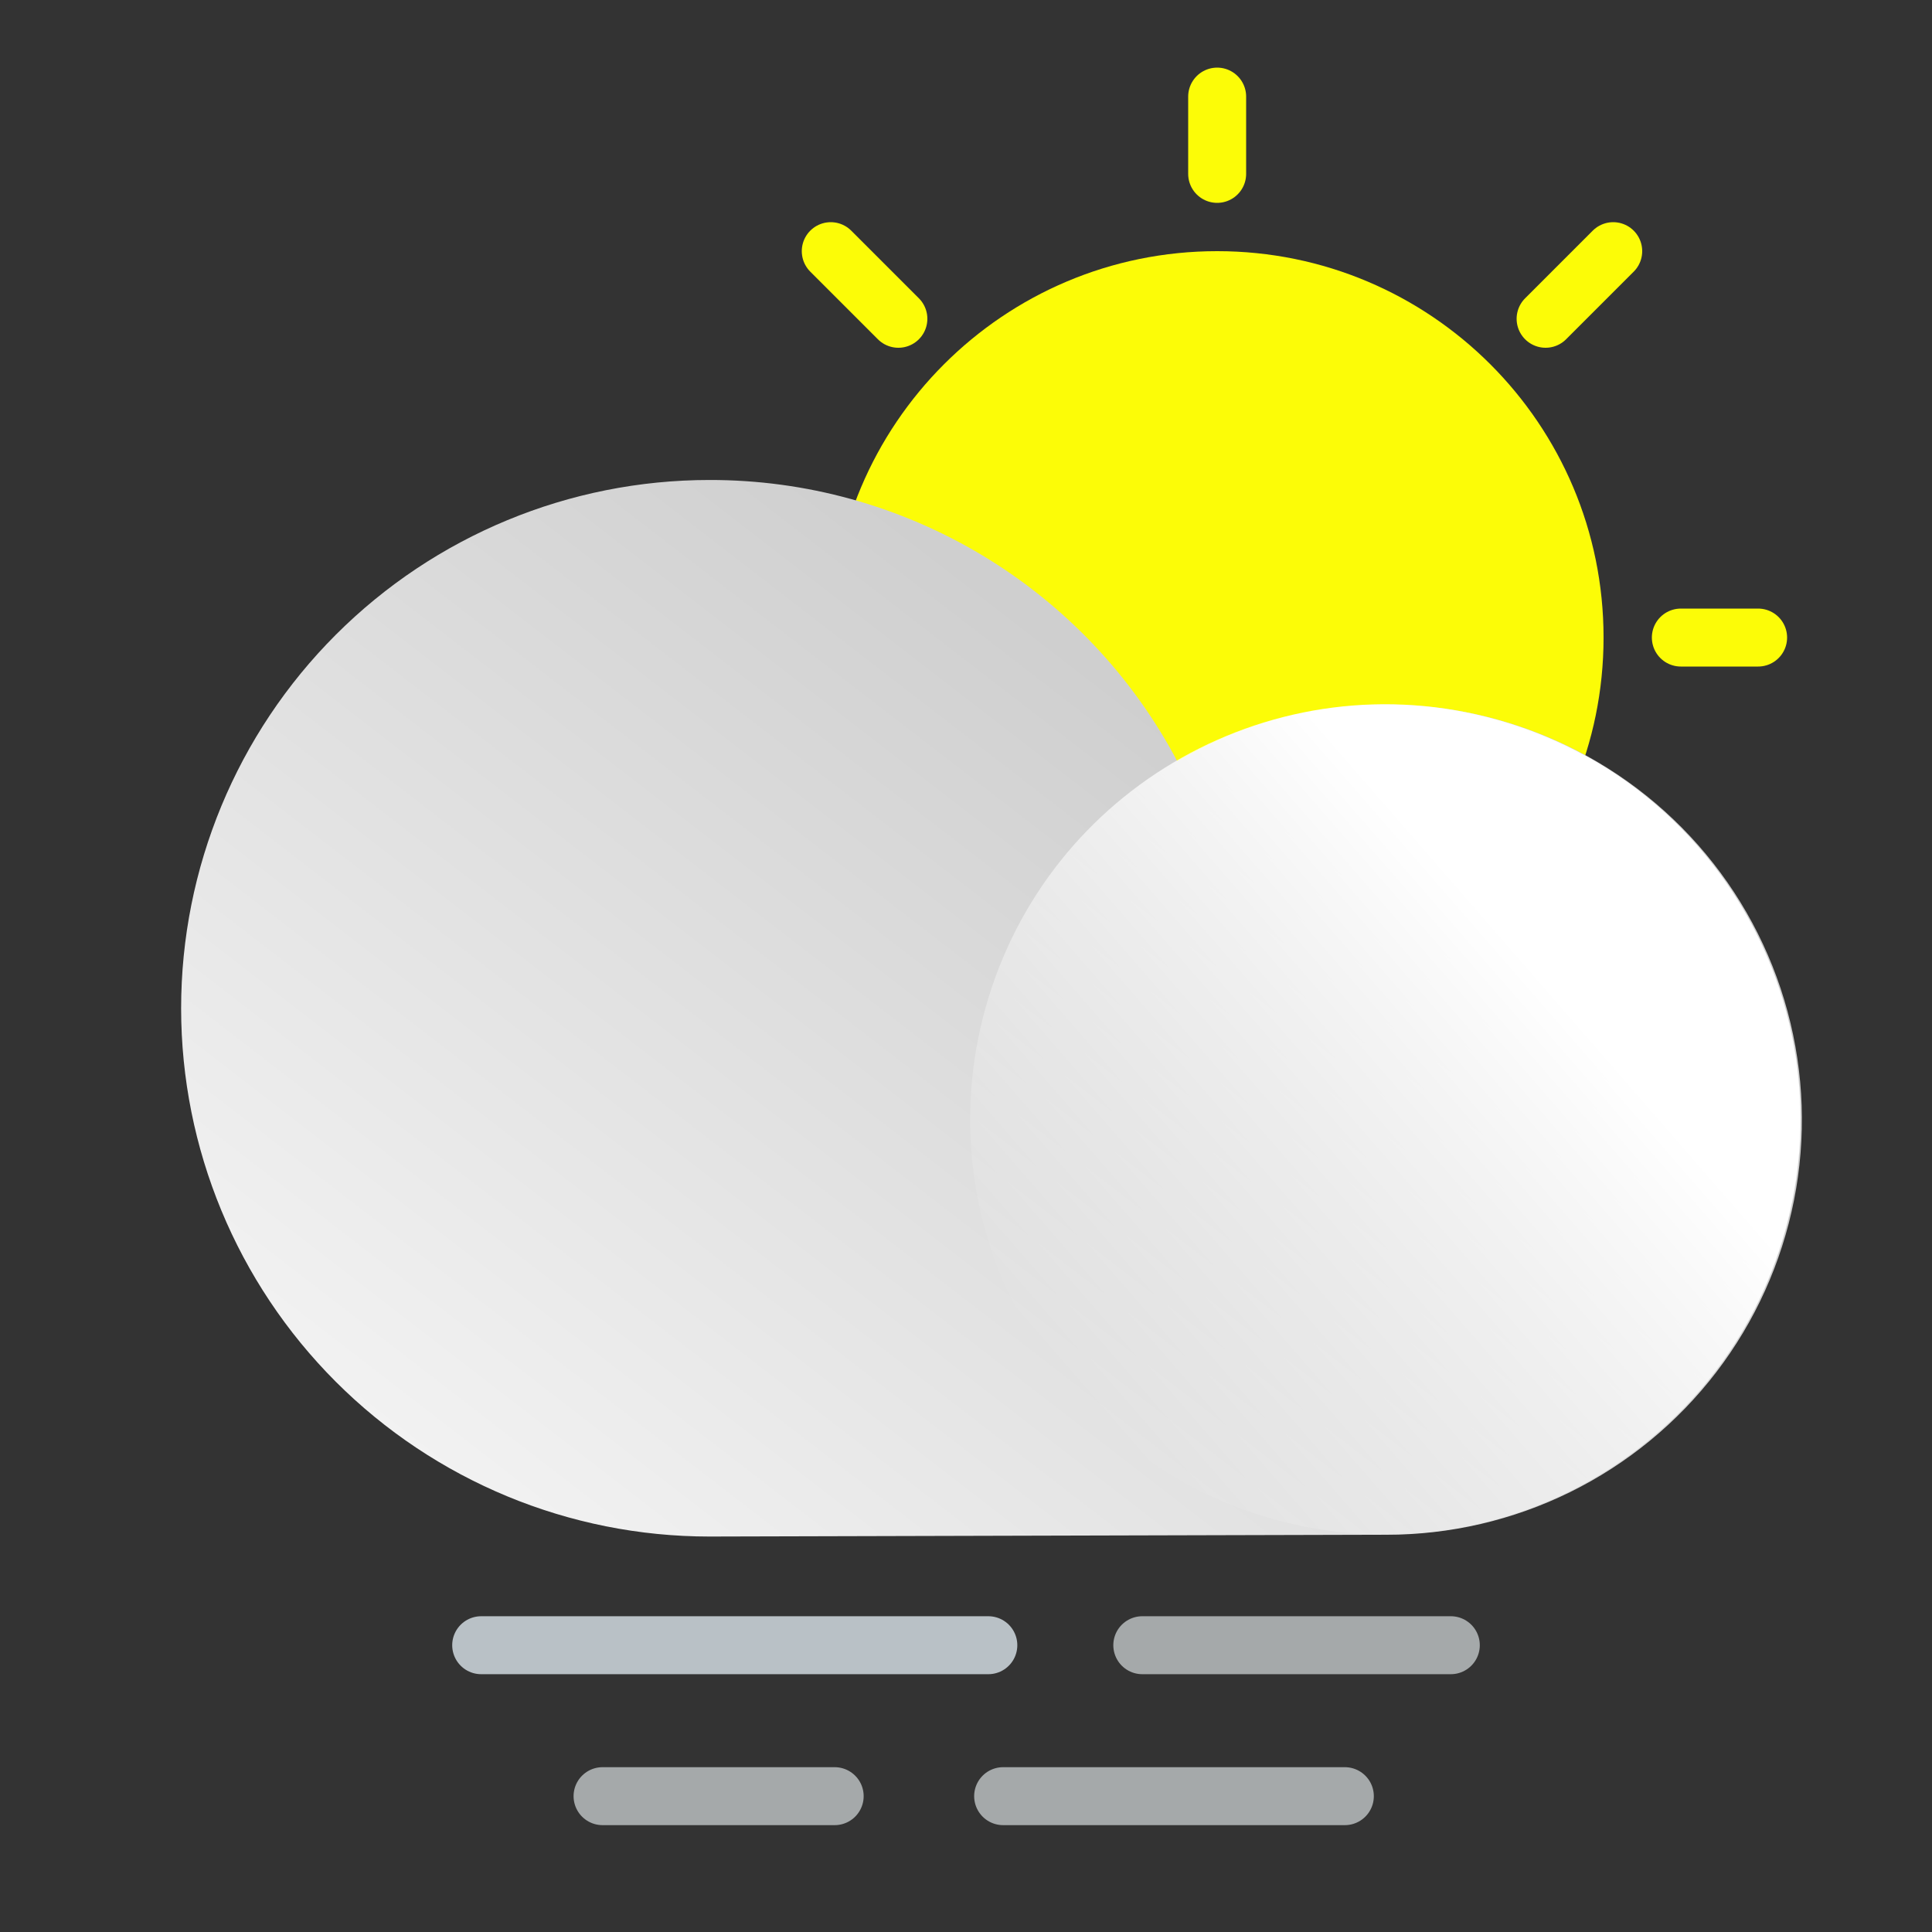 <svg width="100" height="100" viewBox="0 0 100 100" fill="none" xmlns="http://www.w3.org/2000/svg">
<rect x="0" y="0" width="100" height="100" fill="#333333" stroke="none"/>
<path d="M63 5L63 9" stroke="#FCFC07" stroke-width="3" stroke-miterlimit="10" stroke-linecap="round"/>
<path d="M63 53C74.046 53 83 44.046 83 33C83 21.954 74.046 13 63 13C51.954 13 43 21.954 43 33C43 44.046 51.954 53 63 53Z" fill="#FCFC07"/>
<path d="M91 33L87 33" stroke="#FCFC07" stroke-width="3" stroke-miterlimit="10" stroke-linecap="round"/>
<path d="M83.5 13L80 16.5" stroke="#FCFC07" stroke-width="3" stroke-miterlimit="10" stroke-linecap="round"/>
<path d="M46.5 16.5L43 13" stroke="#FCFC07" stroke-width="3" stroke-miterlimit="10" stroke-linecap="round"/>
<path d="M36.719 24.844C41.699 24.834 46.588 26.185 50.857 28.752C55.125 31.318 58.611 35.002 60.938 39.406C63.788 37.74 66.984 36.753 70.278 36.522C73.571 36.29 76.874 36.821 79.929 38.074C82.984 39.326 85.709 41.265 87.894 43.741C90.078 46.217 91.662 49.163 92.522 52.351C93.383 55.538 93.498 58.882 92.858 62.12C92.217 65.359 90.839 68.407 88.83 71.027C86.82 73.647 84.234 75.769 81.272 77.228C78.31 78.686 75.052 79.442 71.75 79.438L36.719 79.531C29.467 79.531 22.512 76.65 17.384 71.522C12.256 66.394 9.375 59.44 9.375 52.188C9.375 44.935 12.256 37.98 17.384 32.852C22.512 27.725 29.467 24.844 36.719 24.844Z" fill="url(#paint0_linear_1_305)"/>
<path d="M92.396 63.724C95.589 52.296 88.913 40.443 77.485 37.25C66.057 34.057 54.205 40.733 51.012 52.161C47.819 63.589 54.495 75.441 65.923 78.634C77.35 81.827 89.203 75.151 92.396 63.724Z" fill="url(#paint1_linear_1_305)"/>
<path d="M59.125 85.156H75.094" stroke="#A5A9AA" stroke-width="3" stroke-miterlimit="10" stroke-linecap="round"/>
<path d="M24.906 85.156H51.156" stroke="#B9C1C6" stroke-width="3" stroke-miterlimit="10" stroke-linecap="round"/>
<path d="M51.922 92.969H69.609" stroke="#A5A9AA" stroke-width="3" stroke-miterlimit="10" stroke-linecap="round"/>
<path d="M31.188 92.969H43.203" stroke="#A5A9AA" stroke-width="3" stroke-miterlimit="10" stroke-linecap="round"/>
<defs>
<linearGradient id="paint0_linear_1_305" x1="29.812" y1="81.859" x2="62.766" y2="39.188" gradientUnits="userSpaceOnUse">
<stop stop-color="#F2F2F2"/>
<stop offset="1" stop-color="#CFCFCF"/>
</linearGradient>
<linearGradient id="paint1_linear_1_305" x1="80.489" y1="50.306" x2="55.586" y2="71.966" gradientUnits="userSpaceOnUse">
<stop offset="0.02" stop-color="white"/>
<stop offset="1" stop-color="white" stop-opacity="0"/>
</linearGradient>
</defs>
</svg>
